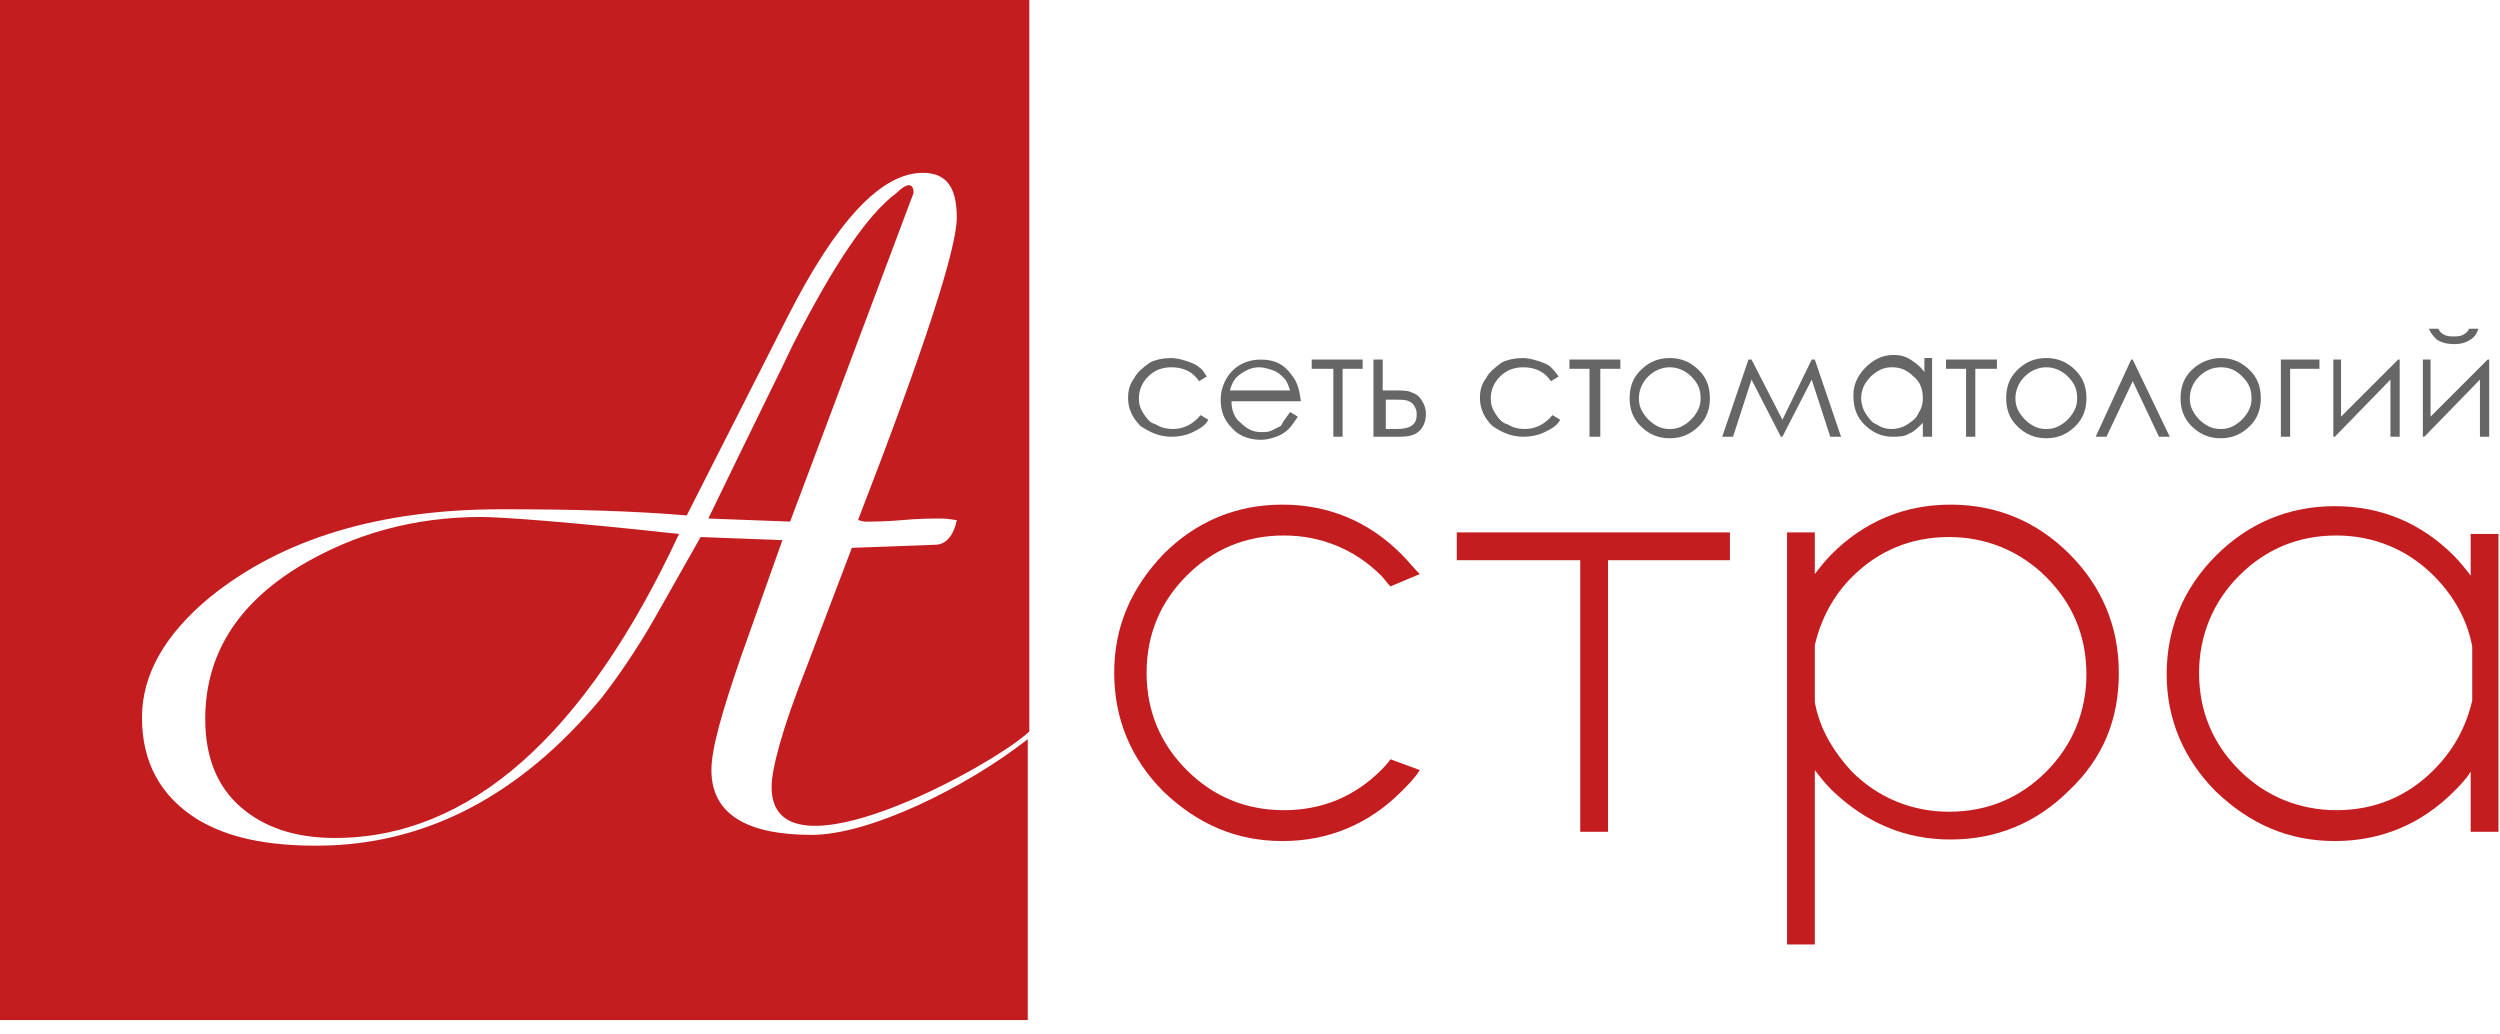 <svg width="162" height="67" viewBox="0 0 162 67" fill="none" xmlns="http://www.w3.org/2000/svg">
<path fill-rule="evenodd" clip-rule="evenodd" d="M0 0H66.7V47.4C64.4 49.6 50 57.5 50 51C50 49.8 50.7 47.2 52.2 43.4L55.2 35.5L60.6 35.3C61.3 35.3 61.8 34.7 62 33.7C61.8 33.7 61.5 33.6 61 33.6C60.4 33.6 59.6 33.6 58.5 33.7C57.4 33.8 56.5 33.8 56 33.8L55.6 33.7C59.9 22.6 62 16.1 62 14.1C62 12.1 61.3 11.2 59.8 11.2C57.1 11.2 54.2 14.3 51 20.6L44.5 33.4C41 33.1 37 33 32.5 33C24.6 33 18.3 34.9 13.6 38.7C10.7 41.1 9.2 43.7 9.2 46.5C9.2 49.4 10.4 51.6 12.8 53.1C14.8 54.3 17.3 54.8 20.5 54.8C27.5 54.8 33.7 51.6 39 45.2C40 43.9 41.2 42.2 42.4 40.1L45.4 34.8L50.7 35L48 42.6C46.8 46.1 46.1 48.5 46.1 49.9C46.1 52.7 48.3 54.1 52.6 54.1C56.3 54.1 62.5 51.1 66.6 47.9V66.1H0V0ZM59.2 12.5C59.2 12.2 59.1 12 58.9 12C58.7 12 58.4 12.2 58.1 12.5C56.2 13.9 54 17.2 51.4 22.3C50.6 24 48.7 27.8 45.9 33.6L51.2 33.8L59.2 12.5ZM31.2 33.5C26.8 33.5 22.9 34.6 19.4 36.7C15.3 39.2 13.3 42.5 13.3 46.6C13.3 49.1 14.1 51 15.6 52.3C17.1 53.6 19.1 54.3 21.7 54.3C30.4 54.3 37.9 47.7 44 34.6C36.7 33.8 32.4 33.5 31.2 33.5Z" fill="#C31D1F"/>
<path fill-rule="evenodd" clip-rule="evenodd" d="M90.1 49.2L92 49.9C91.7 50.4 91.3 50.8 90.8 51.3C88.7 53.4 86.1 54.5 83.1 54.5C80.1 54.5 77.6 53.4 75.4 51.3C73.3 49.2 72.2 46.6 72.2 43.6C72.2 40.6 73.3 38.1 75.4 35.9C77.5 33.8 80.1 32.7 83.1 32.7C86.1 32.7 88.7 33.8 90.8 35.9C91.2 36.3 91.6 36.8 92 37.2L90.1 38C89.9 37.8 89.7 37.5 89.5 37.3C87.8 35.6 85.6 34.7 83.2 34.7C80.7 34.7 78.6 35.6 76.9 37.3C75.2 39 74.3 41.1 74.3 43.6C74.3 46.1 75.2 48.2 76.9 49.9C78.6 51.6 80.7 52.5 83.2 52.5C85.7 52.5 87.8 51.6 89.5 49.9C89.7 49.7 89.9 49.5 90.1 49.2ZM104.2 36.3V53.9H102.4V36.3H94.4V34.5H112.1V36.3H104.2ZM115.8 34.5H117.6V37.2C117.9 36.8 118.3 36.3 118.7 35.9C120.8 33.8 123.4 32.7 126.4 32.7C129.4 32.7 132 33.8 134.1 35.9C136.2 38 137.3 40.6 137.3 43.6C137.3 46.6 136.3 49.1 134.1 51.2C132 53.3 129.4 54.4 126.4 54.4C123.4 54.4 120.9 53.3 118.7 51.2C118.3 50.8 117.9 50.3 117.6 49.9V61.2H115.8V34.5ZM117.6 41.8V45.5C117.9 47.2 118.8 48.7 120 50C121.7 51.7 123.9 52.6 126.3 52.6C128.8 52.6 130.9 51.7 132.6 50C134.3 48.3 135.2 46.1 135.2 43.7C135.2 41.2 134.3 39.1 132.6 37.4C130.9 35.7 128.7 34.8 126.3 34.8C123.8 34.8 121.7 35.7 120 37.4C118.8 38.6 118 40.1 117.6 41.8ZM161.9 53.9H160.1V50C159.8 50.5 159.4 50.9 159 51.3C156.9 53.4 154.3 54.5 151.3 54.5C148.3 54.5 145.8 53.4 143.6 51.3C141.5 49.2 140.4 46.6 140.4 43.7C140.4 40.7 141.5 38.1 143.6 36C145.7 33.9 148.3 32.8 151.3 32.8C154.3 32.8 156.9 33.9 159 36C159.4 36.4 159.8 36.9 160.1 37.3V34.6H161.9V53.9ZM160.2 45.4V41.9C159.9 40.2 159 38.6 157.7 37.3C156 35.6 153.8 34.7 151.4 34.7C148.9 34.7 146.8 35.6 145.1 37.3C143.4 39 142.5 41.2 142.5 43.6C142.5 46.1 143.4 48.2 145.1 49.9C146.8 51.6 149 52.5 151.4 52.5C153.9 52.5 156 51.6 157.7 49.9C159 48.6 159.8 47.1 160.2 45.4Z" fill="#C31D1F"/>
<path fill-rule="evenodd" clip-rule="evenodd" d="M78.2 24.4L77.7 24.7C77.3 24.1 76.7 23.8 75.9 23.8C75.3 23.8 74.8 24 74.4 24.4C74 24.8 73.8 25.3 73.8 25.8C73.8 26.2 73.9 26.5 74.1 26.8C74.3 27.1 74.5 27.4 74.9 27.5C75.2 27.7 75.6 27.8 76 27.8C76.7 27.8 77.3 27.5 77.8 26.9L78.3 27.2C78.1 27.6 77.7 27.8 77.3 28C76.9 28.2 76.4 28.3 75.9 28.3C75.1 28.3 74.5 28 73.9 27.6C73.4 27.1 73.1 26.5 73.1 25.8C73.1 25.3 73.2 24.9 73.5 24.5C73.7 24.1 74.1 23.8 74.5 23.5C74.9 23.3 75.4 23.2 75.9 23.2C76.2 23.2 76.6 23.3 76.9 23.4C77.2 23.5 77.5 23.6 77.7 23.8C77.9 23.9 78 24.1 78.2 24.4ZM83.6 26.7L84.1 27C83.9 27.3 83.7 27.6 83.5 27.8C83.3 28 83 28.2 82.7 28.3C82.4 28.4 82.1 28.5 81.7 28.5C80.9 28.5 80.2 28.2 79.8 27.7C79.3 27.2 79.1 26.6 79.1 25.9C79.1 25.3 79.3 24.7 79.7 24.2C80.2 23.6 80.9 23.3 81.7 23.3C82.6 23.3 83.2 23.6 83.7 24.3C84.1 24.8 84.2 25.3 84.3 26H79.8C79.8 26.6 80 27.1 80.4 27.4C80.8 27.8 81.2 28 81.7 28C82 28 82.2 28 82.4 27.9C82.6 27.8 82.8 27.7 83 27.6C83.2 27.2 83.4 27 83.6 26.7ZM83.6 25.3C83.5 25 83.4 24.7 83.2 24.5C83 24.3 82.8 24.1 82.5 24C82.2 23.9 81.9 23.8 81.6 23.8C81.1 23.8 80.7 24 80.3 24.3C80 24.5 79.8 24.9 79.7 25.3H83.6ZM85 23.3H88.3V23.9H87V28.3H86.4V23.9H85V23.3ZM89.7 25.3H90.3C90.8 25.3 91.2 25.3 91.4 25.4C91.7 25.5 91.9 25.6 92.1 25.9C92.3 26.2 92.4 26.5 92.4 26.8C92.4 27.2 92.3 27.6 92 27.9C91.7 28.2 91.3 28.3 90.7 28.3H89V23.3H89.6V25.3H89.7ZM89.8 25.9V27.8H90.5C91.4 27.8 91.8 27.5 91.8 26.9C91.8 26.7 91.8 26.6 91.7 26.4C91.6 26.2 91.5 26.1 91.3 26C91.1 25.9 90.8 25.9 90.4 25.9H89.8ZM101 24.4L100.5 24.7C100.1 24.1 99.5 23.8 98.7 23.8C98.1 23.8 97.6 24 97.2 24.4C96.8 24.8 96.6 25.3 96.6 25.8C96.6 26.2 96.7 26.5 96.9 26.8C97.1 27.1 97.3 27.4 97.7 27.5C98 27.7 98.4 27.8 98.8 27.8C99.5 27.8 100.1 27.5 100.6 26.9L101.1 27.2C100.9 27.6 100.5 27.8 100.1 28C99.7 28.2 99.2 28.3 98.7 28.3C97.9 28.3 97.3 28 96.7 27.6C96.2 27.1 95.9 26.5 95.9 25.8C95.9 25.3 96 24.9 96.3 24.5C96.5 24.1 96.9 23.8 97.3 23.5C97.7 23.3 98.2 23.2 98.7 23.2C99 23.2 99.4 23.3 99.7 23.4C100 23.5 100.3 23.6 100.5 23.8C100.6 23.9 100.8 24.1 101 24.4ZM101.7 23.3H105V23.9H103.7V28.3H103V23.9H101.7V23.3ZM108.2 23.2C109 23.2 109.6 23.5 110.1 24C110.6 24.5 110.8 25.1 110.8 25.8C110.8 26.5 110.6 27.1 110.1 27.6C109.6 28.1 109 28.4 108.2 28.4C107.4 28.4 106.8 28.1 106.3 27.6C105.8 27.1 105.6 26.5 105.6 25.8C105.6 25.1 105.8 24.5 106.3 24C106.8 23.5 107.4 23.2 108.2 23.2ZM108.2 23.8C107.7 23.8 107.2 24 106.8 24.4C106.4 24.8 106.2 25.3 106.2 25.8C106.2 26.2 106.3 26.5 106.5 26.8C106.7 27.1 106.9 27.3 107.2 27.5C107.5 27.7 107.8 27.8 108.2 27.8C108.6 27.8 108.9 27.7 109.2 27.5C109.5 27.3 109.7 27.1 109.9 26.8C110.1 26.5 110.2 26.2 110.2 25.8C110.2 25.2 110 24.8 109.6 24.4C109.2 24 108.7 23.8 108.2 23.8ZM117.4 23.3H117.6L119.3 28.3H118.6L117.4 24.6L115.5 28.3H115.4L113.5 24.6L112.3 28.3H111.6L113.3 23.3H113.5L115.5 27.2L117.4 23.3ZM125.2 23.3V28.3H124.6V27.4C124.3 27.7 124 28 123.7 28.1C123.4 28.3 123 28.3 122.6 28.3C121.9 28.3 121.3 28 120.8 27.5C120.3 27 120.1 26.4 120.1 25.6C120.1 24.9 120.4 24.3 120.9 23.8C121.4 23.3 122 23 122.7 23C123.1 23 123.5 23.1 123.8 23.3C124.1 23.5 124.4 23.7 124.7 24.1V23.2H125.2V23.3ZM122.6 23.8C122.2 23.8 121.9 23.9 121.6 24.1C121.3 24.3 121.1 24.5 120.9 24.8C120.7 25.1 120.6 25.5 120.6 25.8C120.6 26.1 120.7 26.5 120.9 26.8C121.1 27.1 121.3 27.4 121.6 27.5C121.9 27.7 122.2 27.8 122.6 27.8C122.9 27.8 123.3 27.7 123.6 27.5C123.9 27.3 124.2 27.1 124.3 26.8C124.5 26.5 124.6 26.2 124.6 25.8C124.6 25.2 124.4 24.7 124 24.4C123.6 24 123.2 23.8 122.6 23.8ZM126.1 23.3H129.4V23.9H128V28.3H127.4V23.9H126.1V23.3ZM132.6 23.2C133.4 23.2 134 23.5 134.5 24C135 24.5 135.2 25.1 135.2 25.8C135.2 26.5 135 27.1 134.5 27.6C134 28.1 133.4 28.4 132.6 28.4C131.8 28.4 131.2 28.1 130.7 27.6C130.2 27.1 130 26.5 130 25.8C130 25.1 130.2 24.5 130.7 24C131.2 23.5 131.8 23.2 132.6 23.2ZM132.6 23.8C132.1 23.8 131.6 24 131.2 24.4C130.8 24.8 130.6 25.3 130.6 25.8C130.6 26.2 130.7 26.5 130.9 26.8C131.1 27.1 131.3 27.3 131.6 27.5C131.9 27.7 132.2 27.8 132.6 27.8C133 27.8 133.3 27.7 133.6 27.5C133.9 27.3 134.1 27.1 134.3 26.8C134.5 26.5 134.6 26.2 134.6 25.8C134.6 25.2 134.4 24.8 134 24.4C133.6 24 133.1 23.8 132.6 23.8ZM140.6 28.3H139.9L138.2 24.7L136.5 28.3H135.8L138.1 23.3H138.2L140.6 28.3ZM143.9 23.2C144.7 23.2 145.3 23.5 145.8 24C146.3 24.5 146.5 25.1 146.5 25.8C146.5 26.5 146.3 27.1 145.8 27.6C145.3 28.1 144.7 28.4 143.9 28.4C143.1 28.4 142.5 28.1 142 27.6C141.5 27.1 141.3 26.5 141.3 25.8C141.3 25.1 141.5 24.5 142 24C142.5 23.5 143.2 23.2 143.9 23.2ZM143.9 23.8C143.4 23.8 142.9 24 142.5 24.4C142.1 24.8 141.9 25.3 141.9 25.8C141.9 26.2 142 26.5 142.2 26.8C142.4 27.1 142.6 27.3 142.9 27.5C143.2 27.7 143.5 27.8 143.9 27.8C144.3 27.8 144.6 27.7 144.9 27.5C145.2 27.3 145.4 27.1 145.6 26.8C145.8 26.5 145.9 26.2 145.9 25.8C145.9 25.2 145.7 24.8 145.3 24.4C144.9 24 144.5 23.8 143.9 23.8ZM148.4 23.9V28.3H147.8V23.3H150.3V23.9H148.4ZM151.7 23.3V27L155.4 23.3H155.5V28.3H154.9V24.6L151.3 28.3H151.2V23.3H151.7ZM157.5 23.3V27L161.2 23.3H161.3V28.3H160.7V24.6L157.1 28.3H157V23.3H157.5ZM157.4 21.3H158C158.1 21.5 158.2 21.6 158.4 21.7C158.6 21.8 158.8 21.8 159 21.8C159.2 21.8 159.4 21.8 159.6 21.7C159.8 21.6 159.9 21.5 160 21.3H160.6C160.5 21.6 160.4 21.8 160.1 22C159.8 22.2 159.5 22.3 159 22.3C158.6 22.3 158.2 22.2 157.9 22C157.7 21.8 157.5 21.6 157.4 21.3Z" fill="#666666"/>
</svg>
